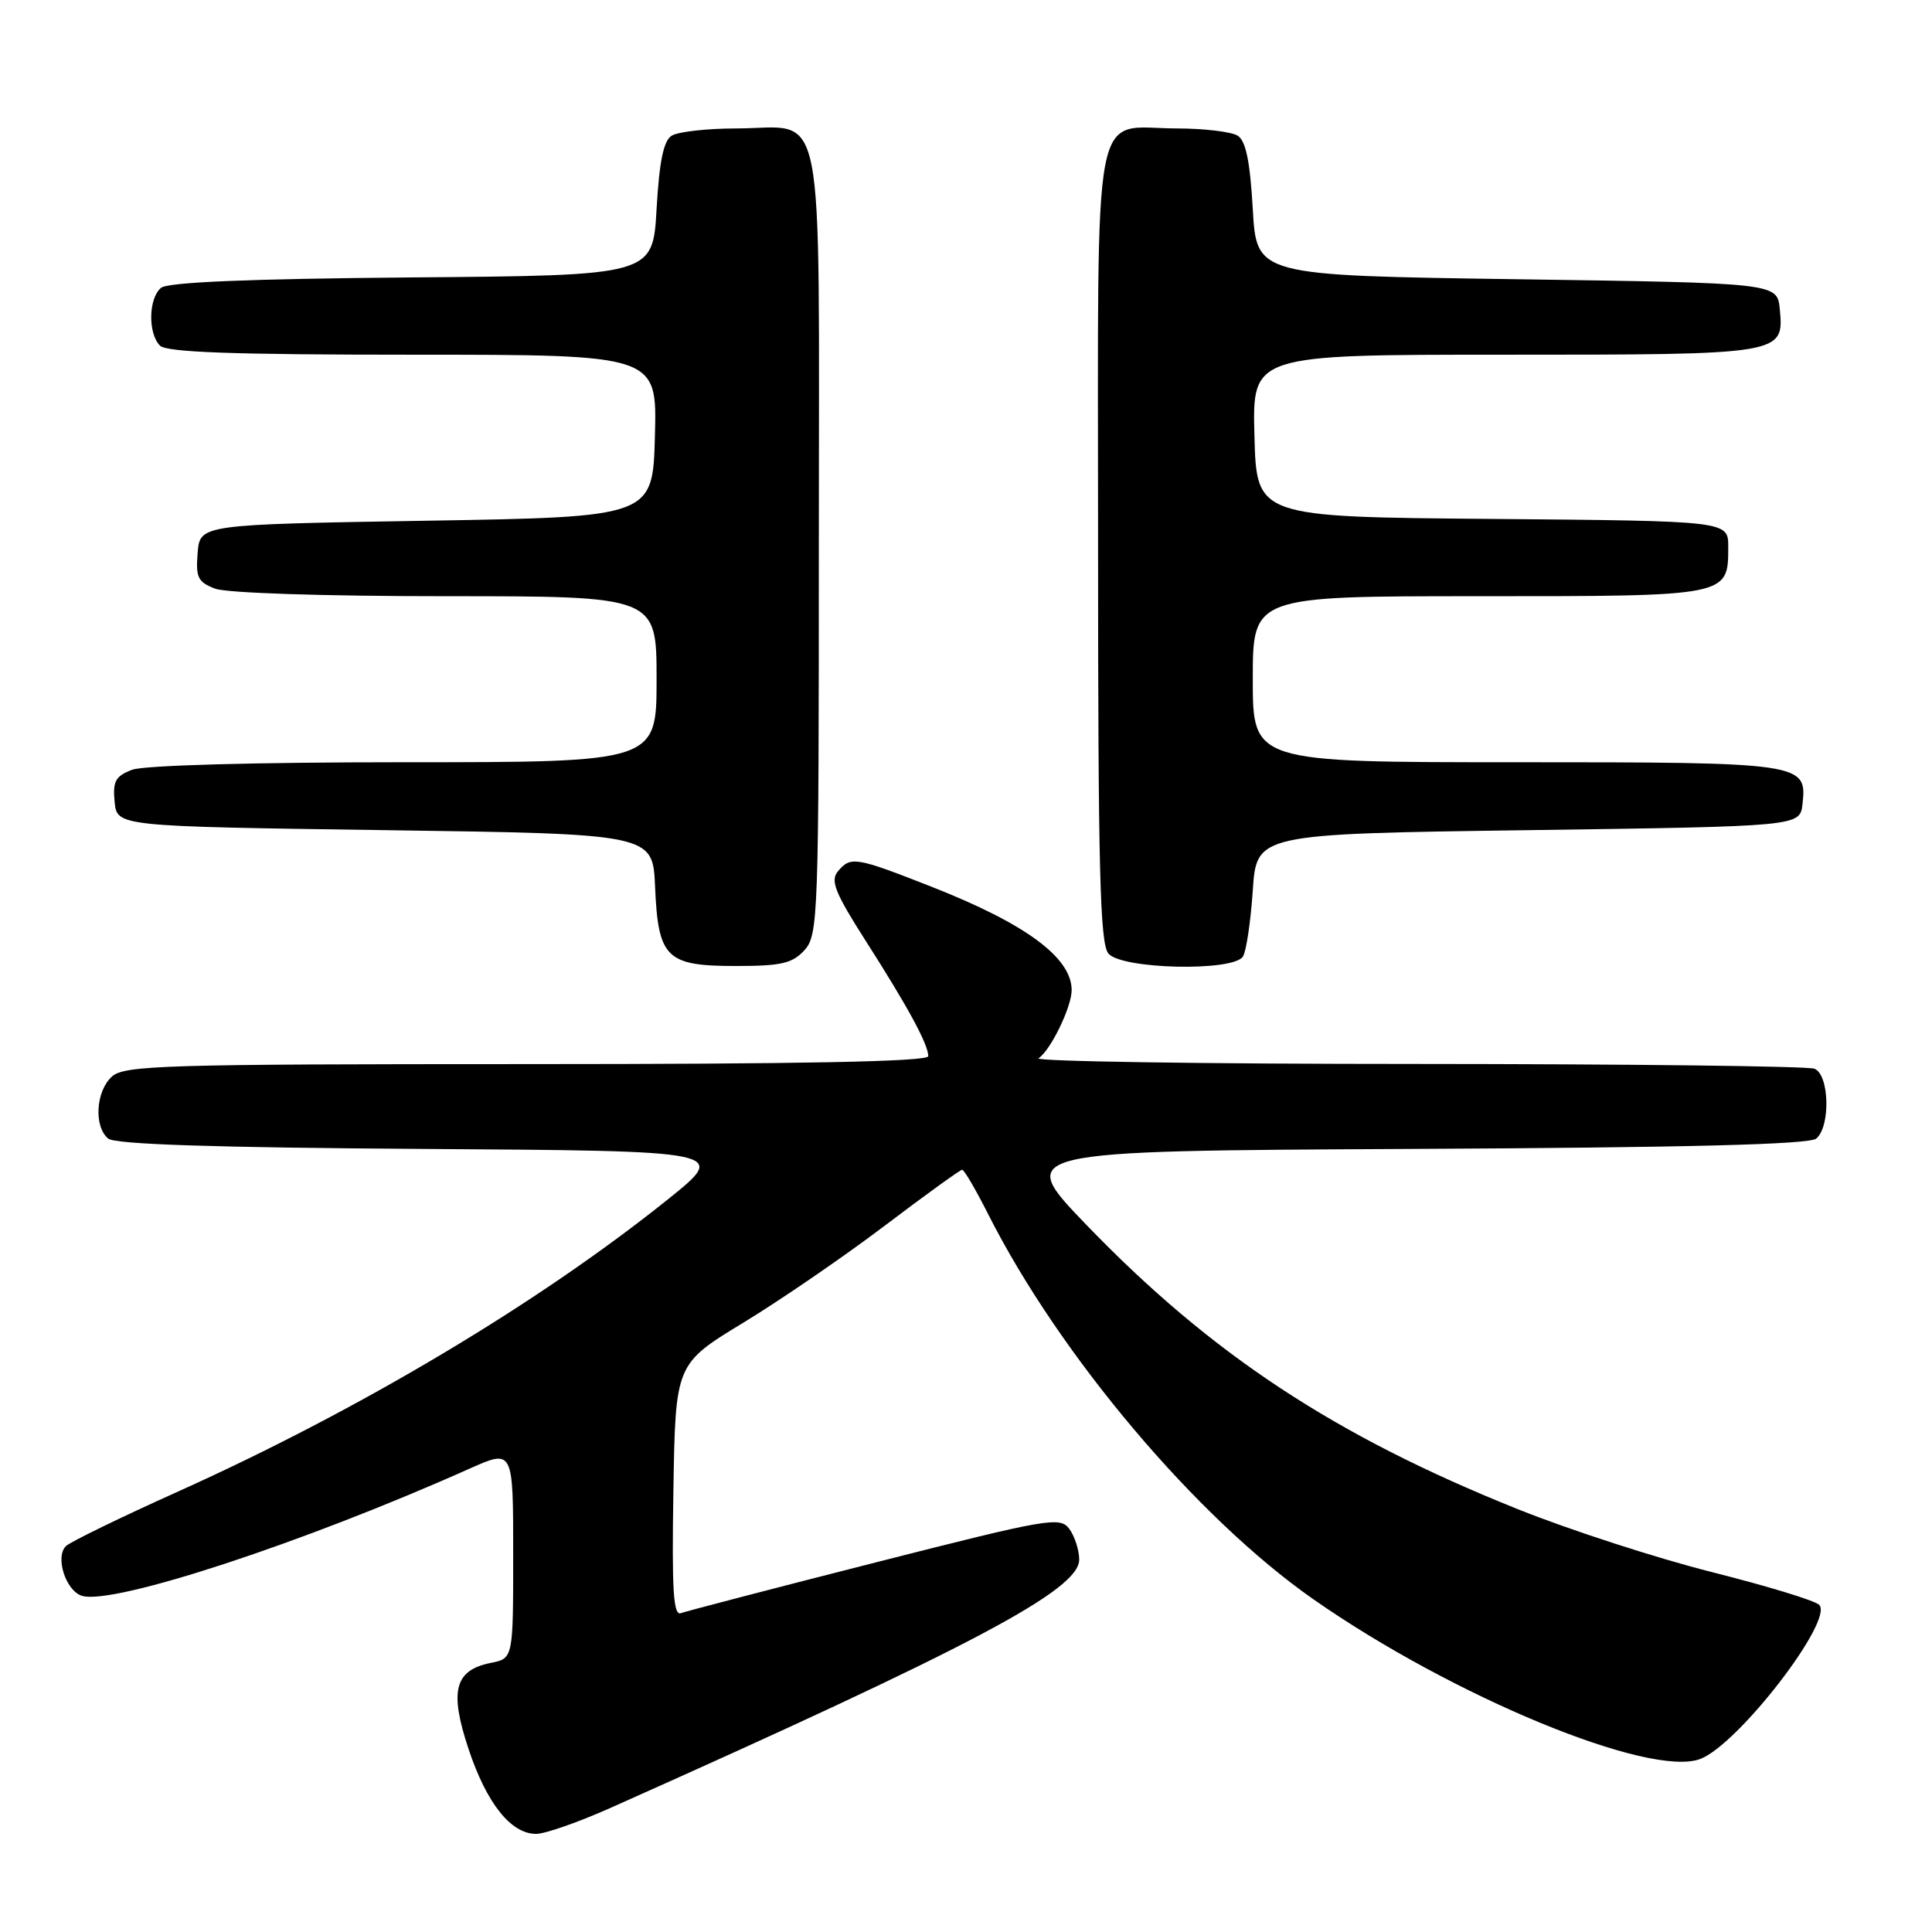 <?xml version="1.0" encoding="UTF-8" standalone="no"?>
<!DOCTYPE svg PUBLIC "-//W3C//DTD SVG 1.1//EN" "http://www.w3.org/Graphics/SVG/1.1/DTD/svg11.dtd" >
<svg xmlns="http://www.w3.org/2000/svg" xmlns:xlink="http://www.w3.org/1999/xlink" version="1.1" viewBox="0 0 256 256">
 <g >
 <path fill="currentColor"
d=" M 80.84 239.58 C 128.87 218.16 143.00 210.68 143.00 206.66 C 143.00 205.41 142.41 203.58 141.70 202.60 C 140.47 200.93 139.00 201.18 115.95 207.05 C 102.50 210.47 90.93 213.49 90.23 213.75 C 89.22 214.13 89.01 210.73 89.23 197.48 C 89.50 180.73 89.50 180.73 98.50 175.26 C 103.45 172.25 111.89 166.46 117.26 162.39 C 122.62 158.33 127.23 155.00 127.49 155.00 C 127.76 155.00 129.30 157.64 130.93 160.87 C 140.37 179.56 158.53 201.08 174.00 211.89 C 192.47 224.80 218.64 235.61 225.30 233.07 C 230.33 231.16 243.05 214.65 241.05 212.65 C 240.48 212.08 234.10 210.14 226.87 208.32 C 219.64 206.50 208.04 202.75 201.11 199.97 C 176.89 190.26 160.55 179.50 144.00 162.35 C 134.50 152.50 134.50 152.50 186.91 152.24 C 223.58 152.06 239.72 151.65 240.66 150.87 C 242.58 149.27 242.40 142.37 240.42 141.61 C 239.55 141.27 215.81 140.99 187.67 140.98 C 159.53 140.98 137.00 140.64 137.61 140.23 C 139.21 139.18 142.00 133.43 142.00 131.20 C 142.00 126.89 135.93 122.41 123.44 117.50 C 113.33 113.53 112.71 113.43 111.01 115.48 C 110.00 116.70 110.67 118.35 114.75 124.73 C 120.31 133.43 123.00 138.39 123.00 139.95 C 123.00 140.67 106.29 141.00 69.83 141.00 C 21.76 141.00 16.48 141.16 14.83 142.65 C 12.69 144.59 12.41 149.27 14.34 150.87 C 15.26 151.63 28.29 152.06 56.09 152.24 C 96.50 152.50 96.50 152.50 88.50 158.92 C 71.36 172.67 47.67 186.80 23.61 197.63 C 15.96 201.07 9.27 204.33 8.73 204.87 C 7.28 206.32 8.71 210.77 10.84 211.45 C 14.91 212.74 40.12 204.48 62.25 194.59 C 68.00 192.03 68.00 192.03 68.00 205.89 C 68.00 219.75 68.00 219.75 65.05 220.34 C 60.23 221.30 59.52 224.04 62.08 231.74 C 64.48 238.96 67.70 243.00 71.04 243.00 C 72.22 243.00 76.62 241.46 80.84 239.58 Z  M 106.60 125.90 C 108.42 123.88 108.50 121.52 108.50 71.81 C 108.50 11.66 109.56 16.99 97.56 17.02 C 93.68 17.02 89.83 17.46 89.00 17.98 C 87.92 18.65 87.36 21.40 87.00 27.71 C 86.50 36.50 86.50 36.50 54.59 36.76 C 33.07 36.94 22.24 37.39 21.34 38.14 C 19.67 39.52 19.59 44.19 21.20 45.80 C 22.08 46.68 30.92 47.00 54.73 47.00 C 87.07 47.00 87.07 47.00 86.78 57.75 C 86.50 68.50 86.50 68.50 56.50 69.00 C 26.50 69.50 26.50 69.50 26.19 73.25 C 25.92 76.51 26.22 77.13 28.50 78.00 C 30.02 78.58 42.89 79.00 59.07 79.00 C 87.00 79.00 87.00 79.00 87.00 90.00 C 87.00 101.00 87.00 101.00 53.57 101.00 C 33.71 101.00 19.06 101.41 17.50 102.00 C 15.30 102.84 14.92 103.52 15.19 106.25 C 15.50 109.50 15.50 109.50 51.00 110.00 C 86.50 110.50 86.50 110.50 86.80 117.48 C 87.21 126.96 88.27 128.00 97.50 128.00 C 103.54 128.00 104.99 127.66 106.60 125.90 Z  M 164.69 126.75 C 165.14 126.06 165.72 122.12 166.00 118.00 C 166.50 110.50 166.50 110.50 202.50 110.00 C 238.50 109.50 238.50 109.50 238.84 106.55 C 239.46 101.08 238.94 101.00 200.81 101.00 C 166.00 101.00 166.00 101.00 166.00 90.00 C 166.00 79.00 166.00 79.00 195.93 79.00 C 229.18 79.00 229.00 79.04 229.00 72.44 C 229.00 69.03 229.00 69.03 197.75 68.76 C 166.50 68.50 166.50 68.50 166.22 57.75 C 165.93 47.00 165.93 47.00 199.28 47.00 C 236.33 47.00 236.40 46.99 235.83 40.96 C 235.50 37.50 235.50 37.50 201.00 37.00 C 166.50 36.50 166.50 36.50 166.00 27.71 C 165.64 21.40 165.08 18.65 164.00 17.98 C 163.18 17.46 159.55 17.02 155.94 17.02 C 144.52 16.99 145.50 11.79 145.50 72.27 C 145.50 115.23 145.75 124.99 146.87 126.35 C 148.60 128.43 163.39 128.77 164.69 126.75 Z "/>
</g>
</svg>
